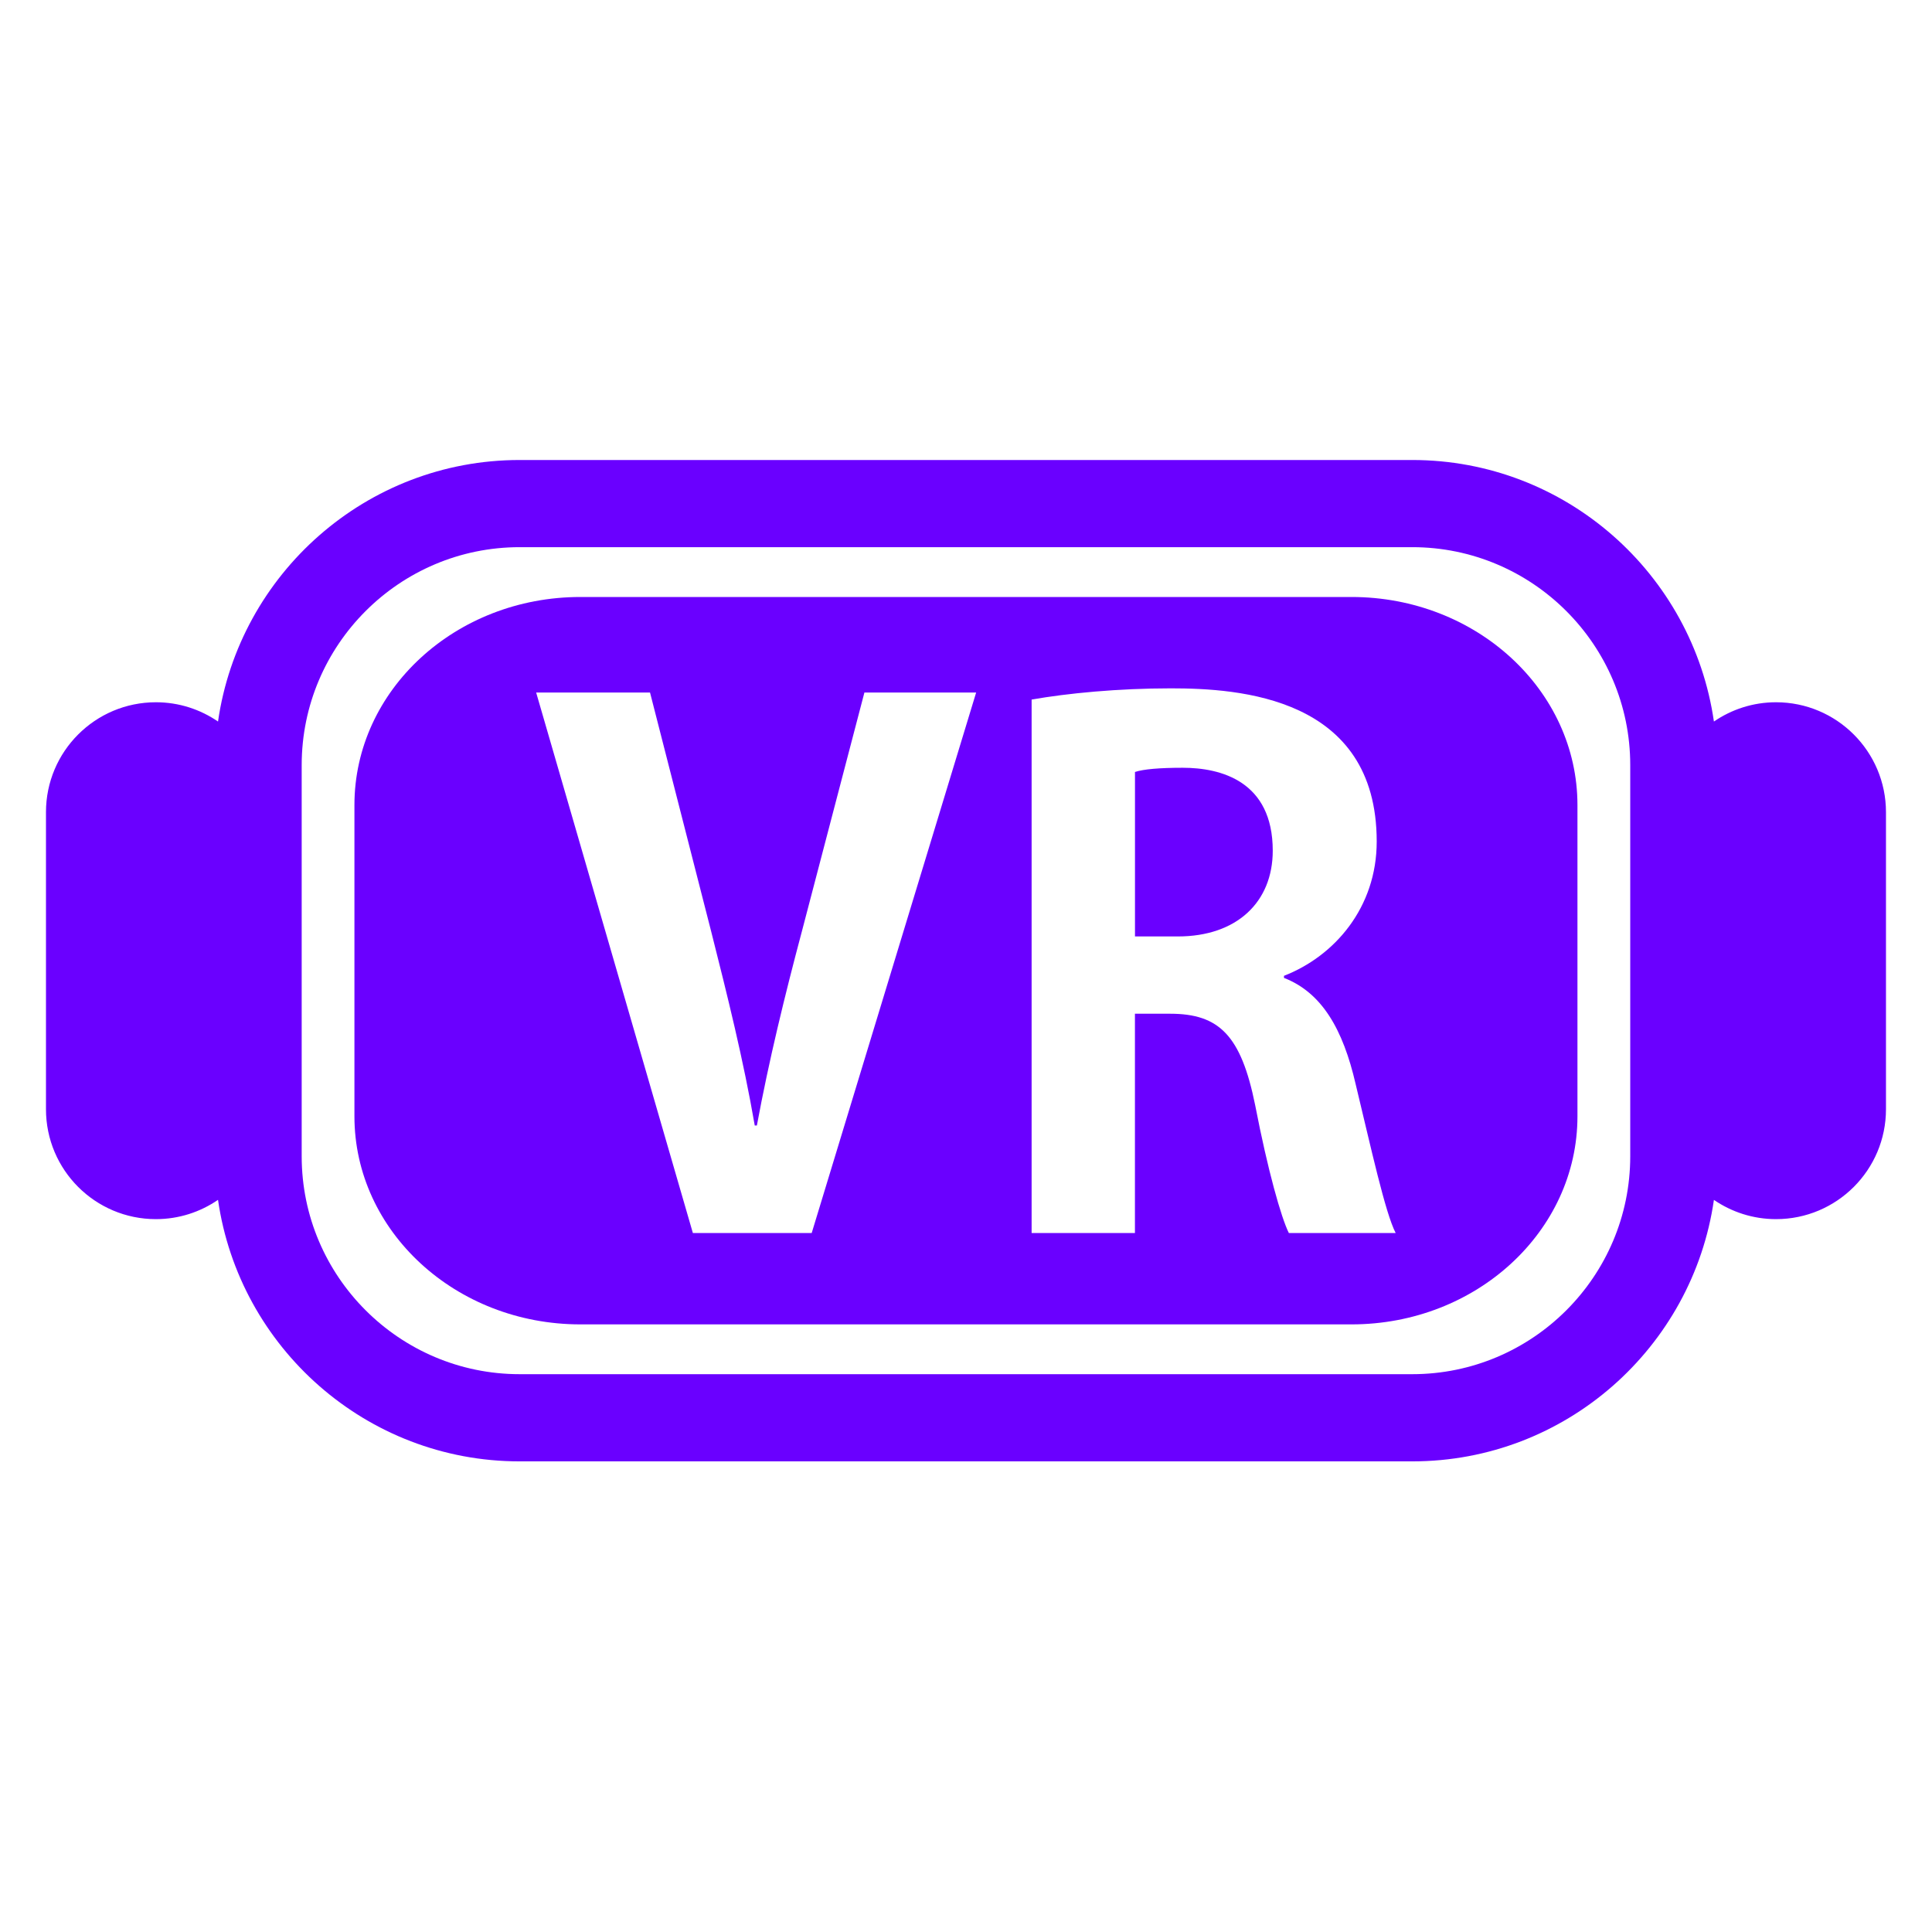 <svg width="84" height="84" viewBox="0 0 84 84" fill="none" xmlns="http://www.w3.org/2000/svg">
<path d="M77.218 30.533C76.216 30.533 75.287 30.844 74.518 31.371C73.595 24.953 68.073 20 61.403 20H22.593C15.923 20 10.402 24.954 9.479 31.371C8.71 30.844 7.781 30.533 6.779 30.533C4.138 30.533 1.999 32.673 1.999 35.312V48.227C1.999 50.866 4.138 53.006 6.779 53.006C7.781 53.006 8.71 52.695 9.479 52.167C10.402 58.585 15.923 63.538 22.593 63.538H61.404C68.074 63.538 73.594 58.587 74.518 52.169C75.287 52.695 76.216 53.006 77.219 53.006C79.858 53.006 81.999 50.867 81.999 48.227V35.312C81.998 32.673 79.857 30.533 77.218 30.533ZM70.88 50.273C70.88 55.498 66.628 59.747 61.404 59.747H22.593C17.369 59.747 13.117 55.497 13.117 50.273V33.266C13.117 28.041 17.368 23.79 22.593 23.79H61.404C66.628 23.79 70.88 28.041 70.88 33.266V50.273Z" fill="#6A00FF"/>
<path d="M51.425 33.381C50.417 33.381 49.714 33.442 49.347 33.564V40.715H51.211C53.778 40.715 55.337 39.217 55.337 36.987C55.337 33.962 53.075 33.381 51.425 33.381Z" fill="#6A00FF"/>
<path d="M58.761 25.956H25.233C19.809 25.956 15.41 30.007 15.41 35.004V48.534C15.41 53.529 19.809 57.582 25.233 57.582H58.761C64.186 57.582 68.585 53.531 68.585 48.534V35.004C68.584 30.007 64.186 25.956 58.761 25.956ZM35.291 53.61H30.125L23.311 30.11H28.262L30.921 40.5C31.624 43.281 32.326 46.093 32.815 48.934H32.908C33.427 46.122 34.13 43.251 34.863 40.5L37.583 30.11H42.441L35.291 53.61ZM56.037 53.61C55.702 52.937 55.122 50.891 54.572 48.048C53.96 45.022 53.012 44.075 50.873 44.075H49.345V53.611H44.853V30.416C46.412 30.141 48.612 29.928 50.904 29.928C53.868 29.928 59.857 30.294 59.857 36.589C59.857 39.461 58.024 41.571 55.825 42.427V42.517C57.474 43.159 58.39 44.747 58.94 47.131C59.612 49.912 60.224 52.724 60.682 53.611L56.037 53.61Z" fill="#6A00FF"/>
</svg>
